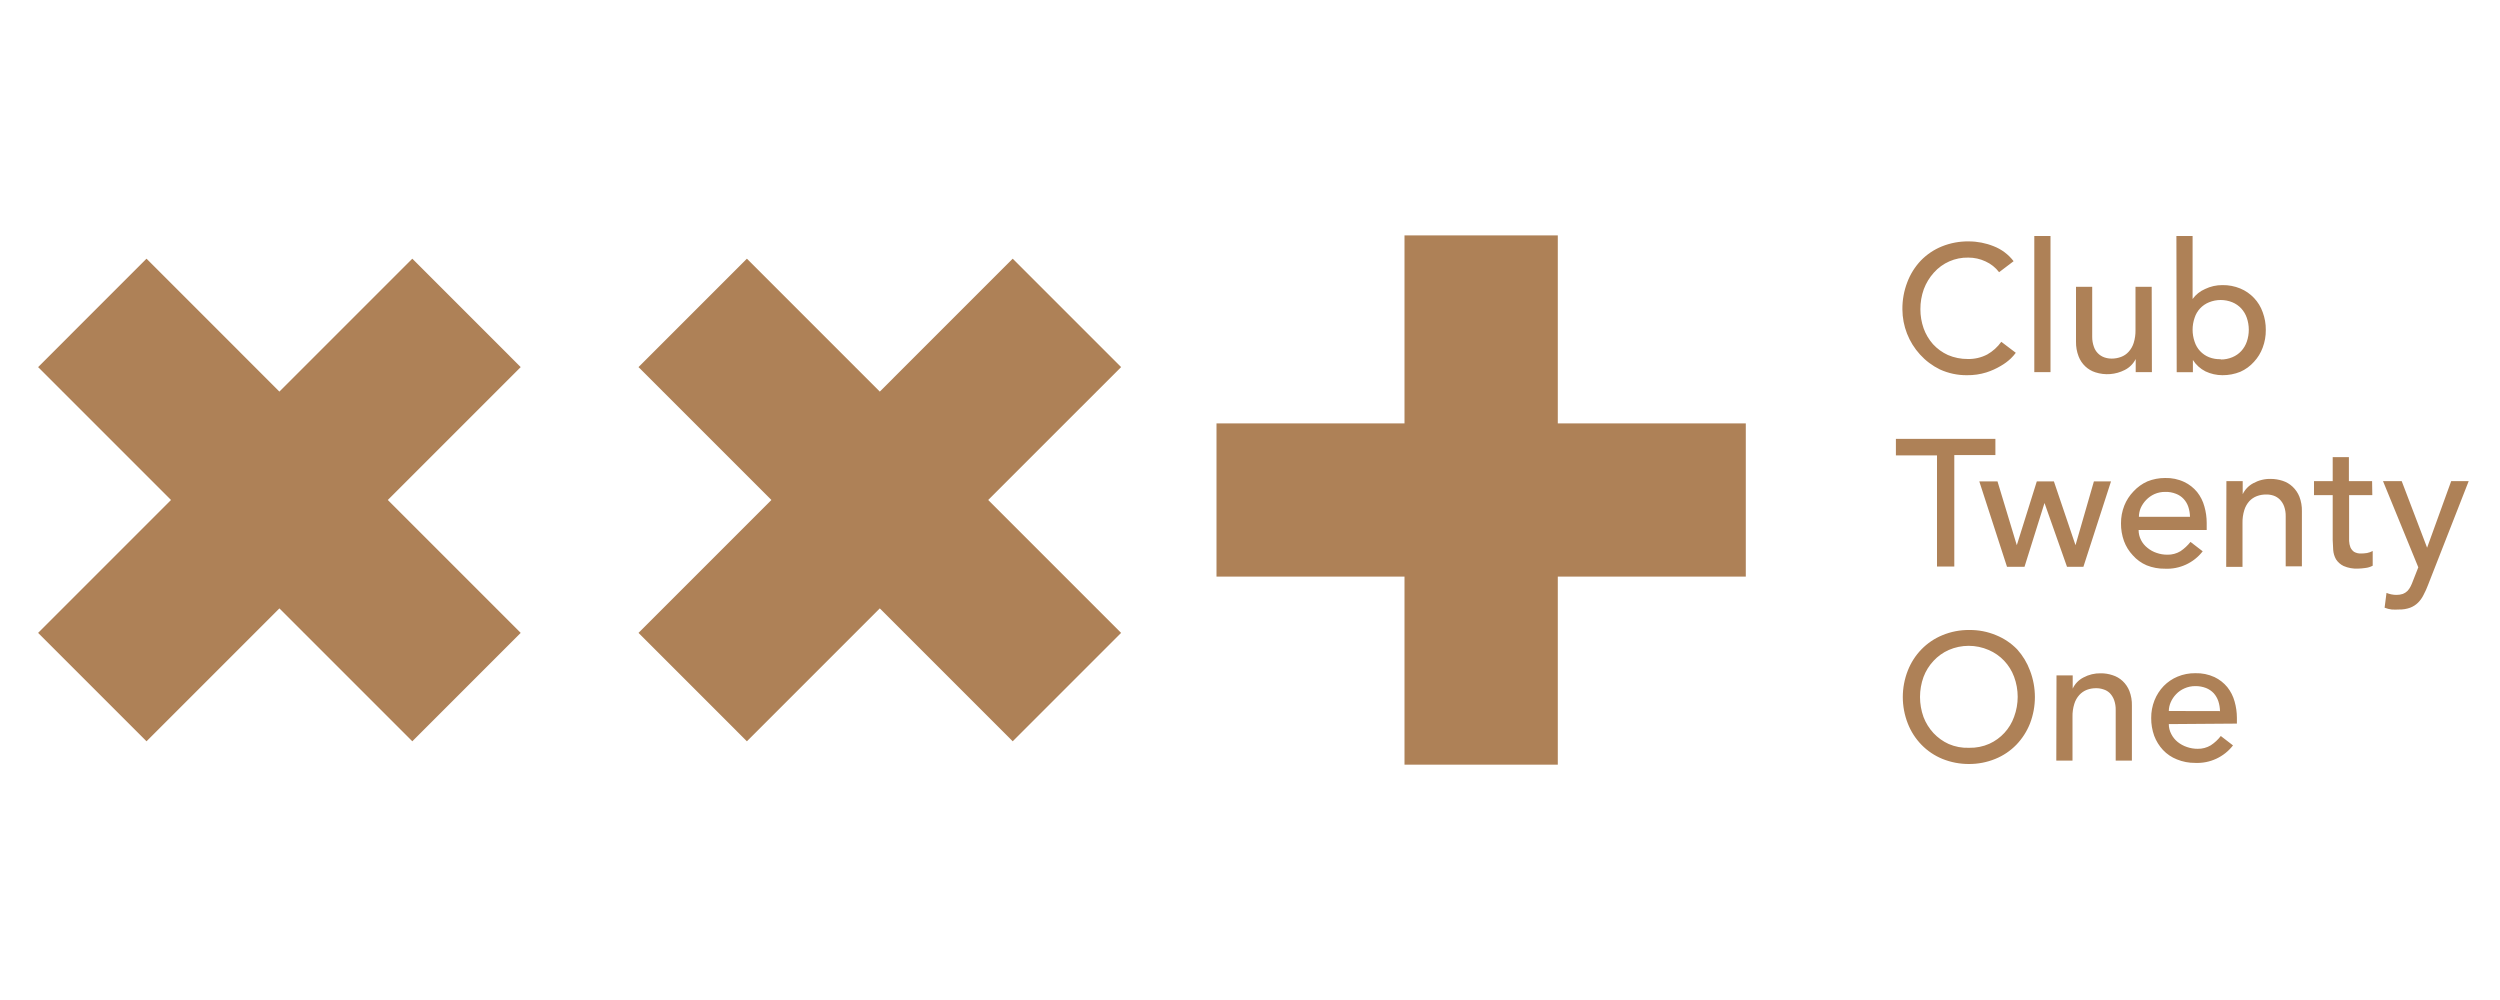 <svg id="Layer_1" data-name="Layer 1" xmlns="http://www.w3.org/2000/svg" xmlns:xlink="http://www.w3.org/1999/xlink" viewBox="0 0 250 100"><defs><style>.cls-1,.cls-2{fill:none;}.cls-2{clip-rule:evenodd;}.cls-3{clip-path:url(#clip-path);}.cls-4{clip-path:url(#clip-path-2);}.cls-5{fill:#ae8157;}.cls-6{clip-path:url(#clip-path-3);}.cls-7{clip-path:url(#clip-path-5);}.cls-8{clip-path:url(#clip-path-6);}.cls-9{clip-path:url(#clip-path-7);}.cls-10{clip-path:url(#clip-path-8);}</style><clipPath id="clip-path"><polygon class="cls-1" points="27.94 39.16 41.23 25.87 52.07 36.71 38.78 50 52.07 63.29 41.23 74.13 27.94 60.84 14.65 74.13 3.81 63.29 17.1 50 3.81 36.71 14.65 25.87 27.94 39.16"/></clipPath><clipPath id="clip-path-2"><rect class="cls-1" x="-73.48" y="-45.89" width="395" height="395"/></clipPath><clipPath id="clip-path-3"><polygon class="cls-1" points="98.82 50 112.11 63.29 101.27 74.13 87.98 60.84 74.69 74.13 63.85 63.29 77.14 50 63.85 36.71 74.69 25.87 87.98 39.16 101.27 25.87 112.11 36.71 98.82 50"/></clipPath><clipPath id="clip-path-5"><polygon class="cls-1" points="140.45 42.34 140.45 23.54 155.78 23.54 155.78 42.34 174.58 42.34 174.58 57.66 155.78 57.66 155.78 76.47 140.45 76.47 140.45 57.66 121.65 57.66 121.65 42.34 140.45 42.34"/></clipPath><clipPath id="clip-path-6"><rect class="cls-1" x="-73.48" y="-45.19" width="395" height="395"/></clipPath><clipPath id="clip-path-7"><path class="cls-2" d="M222,71.11a3.42,3.42,0,0,0-.17-1,2.31,2.31,0,0,0-.46-.79,2.14,2.14,0,0,0-.77-.52,2.88,2.88,0,0,0-1.07-.19,2.63,2.63,0,0,0-1.09.23,2.52,2.52,0,0,0-.83.58,2.73,2.73,0,0,0-.54.81,2.28,2.28,0,0,0-.19.87Zm-5.12,1.3a2.13,2.13,0,0,0,.25,1,2.45,2.45,0,0,0,.64.79,3,3,0,0,0,.92.5,3.22,3.22,0,0,0,1.08.18,2.44,2.44,0,0,0,1.31-.35,4.06,4.06,0,0,0,1-.93l1.22.94a4.52,4.52,0,0,1-3.78,1.75,4.7,4.7,0,0,1-1.83-.35A3.85,3.85,0,0,1,216.3,75a4.3,4.3,0,0,1-.88-1.42,5.16,5.16,0,0,1-.3-1.78,4.68,4.68,0,0,1,.33-1.77,4.45,4.45,0,0,1,.92-1.43,4.22,4.22,0,0,1,1.39-.94,4.47,4.47,0,0,1,1.77-.34,4.29,4.29,0,0,1,1.92.39,3.76,3.76,0,0,1,1.28,1,4,4,0,0,1,.73,1.44,6,6,0,0,1,.23,1.63v.58Zm-11.23-4.87h1.62v1.32h0a2.38,2.38,0,0,1,1.07-1.11,3.5,3.5,0,0,1,1.74-.42,3.6,3.6,0,0,1,1.18.19,2.59,2.59,0,0,1,1,.58,2.77,2.77,0,0,1,.68,1,3.83,3.83,0,0,1,.25,1.47v5.49h-1.62V71a2.8,2.8,0,0,0-.16-1,2,2,0,0,0-.43-.69,1.55,1.55,0,0,0-.63-.37,2.19,2.19,0,0,0-.73-.12,2.6,2.6,0,0,0-.93.16,2,2,0,0,0-.76.52,2.33,2.33,0,0,0-.5.89,4,4,0,0,0-.18,1.28v4.39h-1.62Zm-8.72,7.24a4.7,4.7,0,0,0,2-.4,4.67,4.67,0,0,0,2.48-2.7,5.75,5.75,0,0,0,0-4,4.69,4.69,0,0,0-1-1.61A4.61,4.61,0,0,0,198.87,65a5,5,0,0,0-4,0,4.65,4.65,0,0,0-1.52,1.09,4.85,4.85,0,0,0-1,1.61,5.91,5.91,0,0,0,0,4,5,5,0,0,0,1,1.61,4.8,4.8,0,0,0,1.52,1.09A4.67,4.67,0,0,0,196.89,74.78Zm0,1.62a7,7,0,0,1-2.69-.51,6.22,6.22,0,0,1-2.09-1.41,6.39,6.39,0,0,1-1.37-2.13,7.25,7.25,0,0,1,0-5.29,6.39,6.39,0,0,1,1.37-2.13,6.22,6.22,0,0,1,2.09-1.41,6.79,6.79,0,0,1,2.69-.52,6.71,6.71,0,0,1,2.68.52,6.16,6.16,0,0,1,2.1,1.41A6.55,6.55,0,0,1,203,67.06a7.38,7.38,0,0,1,0,5.29,6.55,6.55,0,0,1-1.37,2.13,6.16,6.16,0,0,1-2.1,1.41A6.88,6.88,0,0,1,196.89,76.4ZM238.3,48.11h1.87l2.54,6.66h0l2.41-6.66h1.75l-4.06,10.37a8.18,8.18,0,0,1-.45,1,2.86,2.86,0,0,1-.55.78,2.24,2.24,0,0,1-.79.51,3.06,3.06,0,0,1-1.12.18,6,6,0,0,1-.73,0,2.74,2.74,0,0,1-.71-.18l.19-1.48a2.64,2.64,0,0,0,1,.2,2,2,0,0,0,.64-.1,1.34,1.34,0,0,0,.45-.29,1.74,1.74,0,0,0,.31-.44,4.58,4.58,0,0,0,.25-.58l.53-1.35Zm-1.07,1.4h-2.32v3.88c0,.24,0,.47,0,.71a2.07,2.07,0,0,0,.13.63,1.13,1.13,0,0,0,.36.45,1.3,1.3,0,0,0,.72.17,4,4,0,0,0,.59-.05,2.07,2.07,0,0,0,.56-.2v1.47a2,2,0,0,1-.75.23,5.74,5.74,0,0,1-.71.06,3.19,3.19,0,0,1-1.45-.26,1.86,1.86,0,0,1-.76-.67,2.24,2.24,0,0,1-.28-.93c0-.34-.05-.69-.05-1V49.51h-1.87v-1.4h1.87v-2.4h1.62v2.4h2.32Zm-14.59-1.4h1.63v1.31h0a2.44,2.44,0,0,1,1.06-1.1,3.47,3.47,0,0,1,1.75-.43,3.89,3.89,0,0,1,1.18.19,2.61,2.61,0,0,1,1,.59,2.81,2.81,0,0,1,.68,1,3.81,3.81,0,0,1,.25,1.46v5.5h-1.62v-5a2.78,2.78,0,0,0-.16-1,1.91,1.91,0,0,0-.44-.69,1.65,1.65,0,0,0-.62-.38,2.19,2.19,0,0,0-.73-.11,2.6,2.6,0,0,0-.93.16,2,2,0,0,0-.76.51,2.4,2.4,0,0,0-.5.89,4.08,4.08,0,0,0-.18,1.28v4.4h-1.63ZM219,51.68a3.43,3.43,0,0,0-.17-1,2.18,2.18,0,0,0-.46-.78,2,2,0,0,0-.77-.52,2.69,2.69,0,0,0-1.07-.19,2.62,2.62,0,0,0-1.09.22,2.7,2.7,0,0,0-.83.59,2.82,2.82,0,0,0-.54.8,2.35,2.35,0,0,0-.18.88ZM213.86,53a2.19,2.19,0,0,0,.24,1,2.31,2.31,0,0,0,.64.78,2.84,2.84,0,0,0,.92.51,3.22,3.22,0,0,0,1.08.18,2.44,2.44,0,0,0,1.31-.35,4.48,4.48,0,0,0,1-.93l1.22.94a4.51,4.51,0,0,1-3.78,1.74,4.7,4.7,0,0,1-1.83-.34,3.87,3.87,0,0,1-1.38-1,4.2,4.2,0,0,1-.88-1.42,5.1,5.1,0,0,1-.3-1.77,4.74,4.74,0,0,1,.33-1.78,4.4,4.4,0,0,1,.92-1.42,4.24,4.24,0,0,1,1.39-1,4.65,4.65,0,0,1,1.77-.34,4.19,4.19,0,0,1,1.92.4,3.74,3.74,0,0,1,1.28,1,4,4,0,0,1,.73,1.45,5.94,5.94,0,0,1,.23,1.63V53Zm-15.93-4.86h1.82l1.93,6.38h0l2-6.38h1.71l2.16,6.38h0l1.84-6.38h1.71l-2.76,8.54h-1.64l-2.25-6.38h0l-2,6.38h-1.75Zm-4.23-2.6h-4.11V43.89h9.95v1.62h-4.11V56.65H193.7Zm28.37-9.59a2.94,2.94,0,0,0,1.17-.23,2.52,2.52,0,0,0,.88-.61,2.67,2.67,0,0,0,.56-.94,3.67,3.67,0,0,0,0-2.39,2.67,2.67,0,0,0-.56-.94,2.52,2.52,0,0,0-.88-.61,3.09,3.09,0,0,0-2.34,0,2.48,2.48,0,0,0-1.44,1.55,3.67,3.67,0,0,0,0,2.39,2.48,2.48,0,0,0,1.44,1.55A2.94,2.94,0,0,0,222.07,35.92ZM217.64,23.6h1.62v6.3h0a3,3,0,0,1,1.25-1,3.92,3.92,0,0,1,1.73-.39,4.5,4.5,0,0,1,1.79.34,4,4,0,0,1,2.24,2.37,4.92,4.92,0,0,1,.31,1.77,4.84,4.84,0,0,1-.31,1.77,4.22,4.22,0,0,1-.87,1.42,4,4,0,0,1-1.37,1,4.68,4.68,0,0,1-1.79.34,4,4,0,0,1-1.69-.38A3.21,3.21,0,0,1,219.29,36h0v1.22h-1.62Zm-2.45,13.61h-1.62V35.9h0A2.45,2.45,0,0,1,212.47,37a3.84,3.84,0,0,1-2.94.23,2.65,2.65,0,0,1-1-.59,2.71,2.71,0,0,1-.67-1,3.9,3.9,0,0,1-.26-1.47V28.68h1.62v5a2.87,2.87,0,0,0,.17,1,1.69,1.69,0,0,0,1.05,1.06,2.24,2.24,0,0,0,.73.12,2.62,2.62,0,0,0,.94-.17,1.89,1.89,0,0,0,.75-.51,2.34,2.34,0,0,0,.51-.89,4.08,4.08,0,0,0,.18-1.28V28.68h1.62ZM203.43,23.6h1.62V37.21h-1.62Zm-3.52,3.62a3.52,3.52,0,0,0-1.36-1.08,4,4,0,0,0-1.72-.38,4.47,4.47,0,0,0-3.45,1.51,5.19,5.19,0,0,0-1,1.65,5.83,5.83,0,0,0-.34,2,5.71,5.71,0,0,0,.32,1.91,4.89,4.89,0,0,0,.94,1.59,4.64,4.64,0,0,0,1.49,1.08,4.92,4.92,0,0,0,2,.4,4,4,0,0,0,1.93-.45,4.37,4.37,0,0,0,1.41-1.27l1.45,1.1a4.62,4.62,0,0,1-.5.57,5.23,5.23,0,0,1-1,.74,6.9,6.9,0,0,1-1.44.65,6.23,6.23,0,0,1-1.93.28,6.35,6.35,0,0,1-2.73-.58A6.59,6.59,0,0,1,192,35.45a6.74,6.74,0,0,1-1.76-4.51,7.31,7.31,0,0,1,.49-2.72,6.45,6.45,0,0,1,1.36-2.17,6.16,6.16,0,0,1,2.1-1.41,6.91,6.91,0,0,1,2.7-.5,6.66,6.66,0,0,1,2.47.48,4.59,4.59,0,0,1,2,1.5Z"/></clipPath><clipPath id="clip-path-8"><rect class="cls-1" x="-73.48" y="-44.34" width="395" height="395"/></clipPath></defs><title>logo4</title><g class="cls-3"><g class="cls-4"><rect class="cls-5" x="-2.48" y="19.59" width="60.83" height="60.83" transform="translate(-27.17 34.4) rotate(-45)"/></g></g><g class="cls-6"><g class="cls-4"><rect class="cls-5" x="57.56" y="19.59" width="60.83" height="60.83" transform="translate(-9.59 76.86) rotate(-45)"/></g></g><g class="cls-7"><g class="cls-8"><rect class="cls-5" x="117.7" y="19.59" width="60.83" height="60.83"/></g></g><g class="cls-9"><g class="cls-10"><rect class="cls-5" x="185.64" y="19.65" width="65.21" height="60.71"/></g></g></svg>
